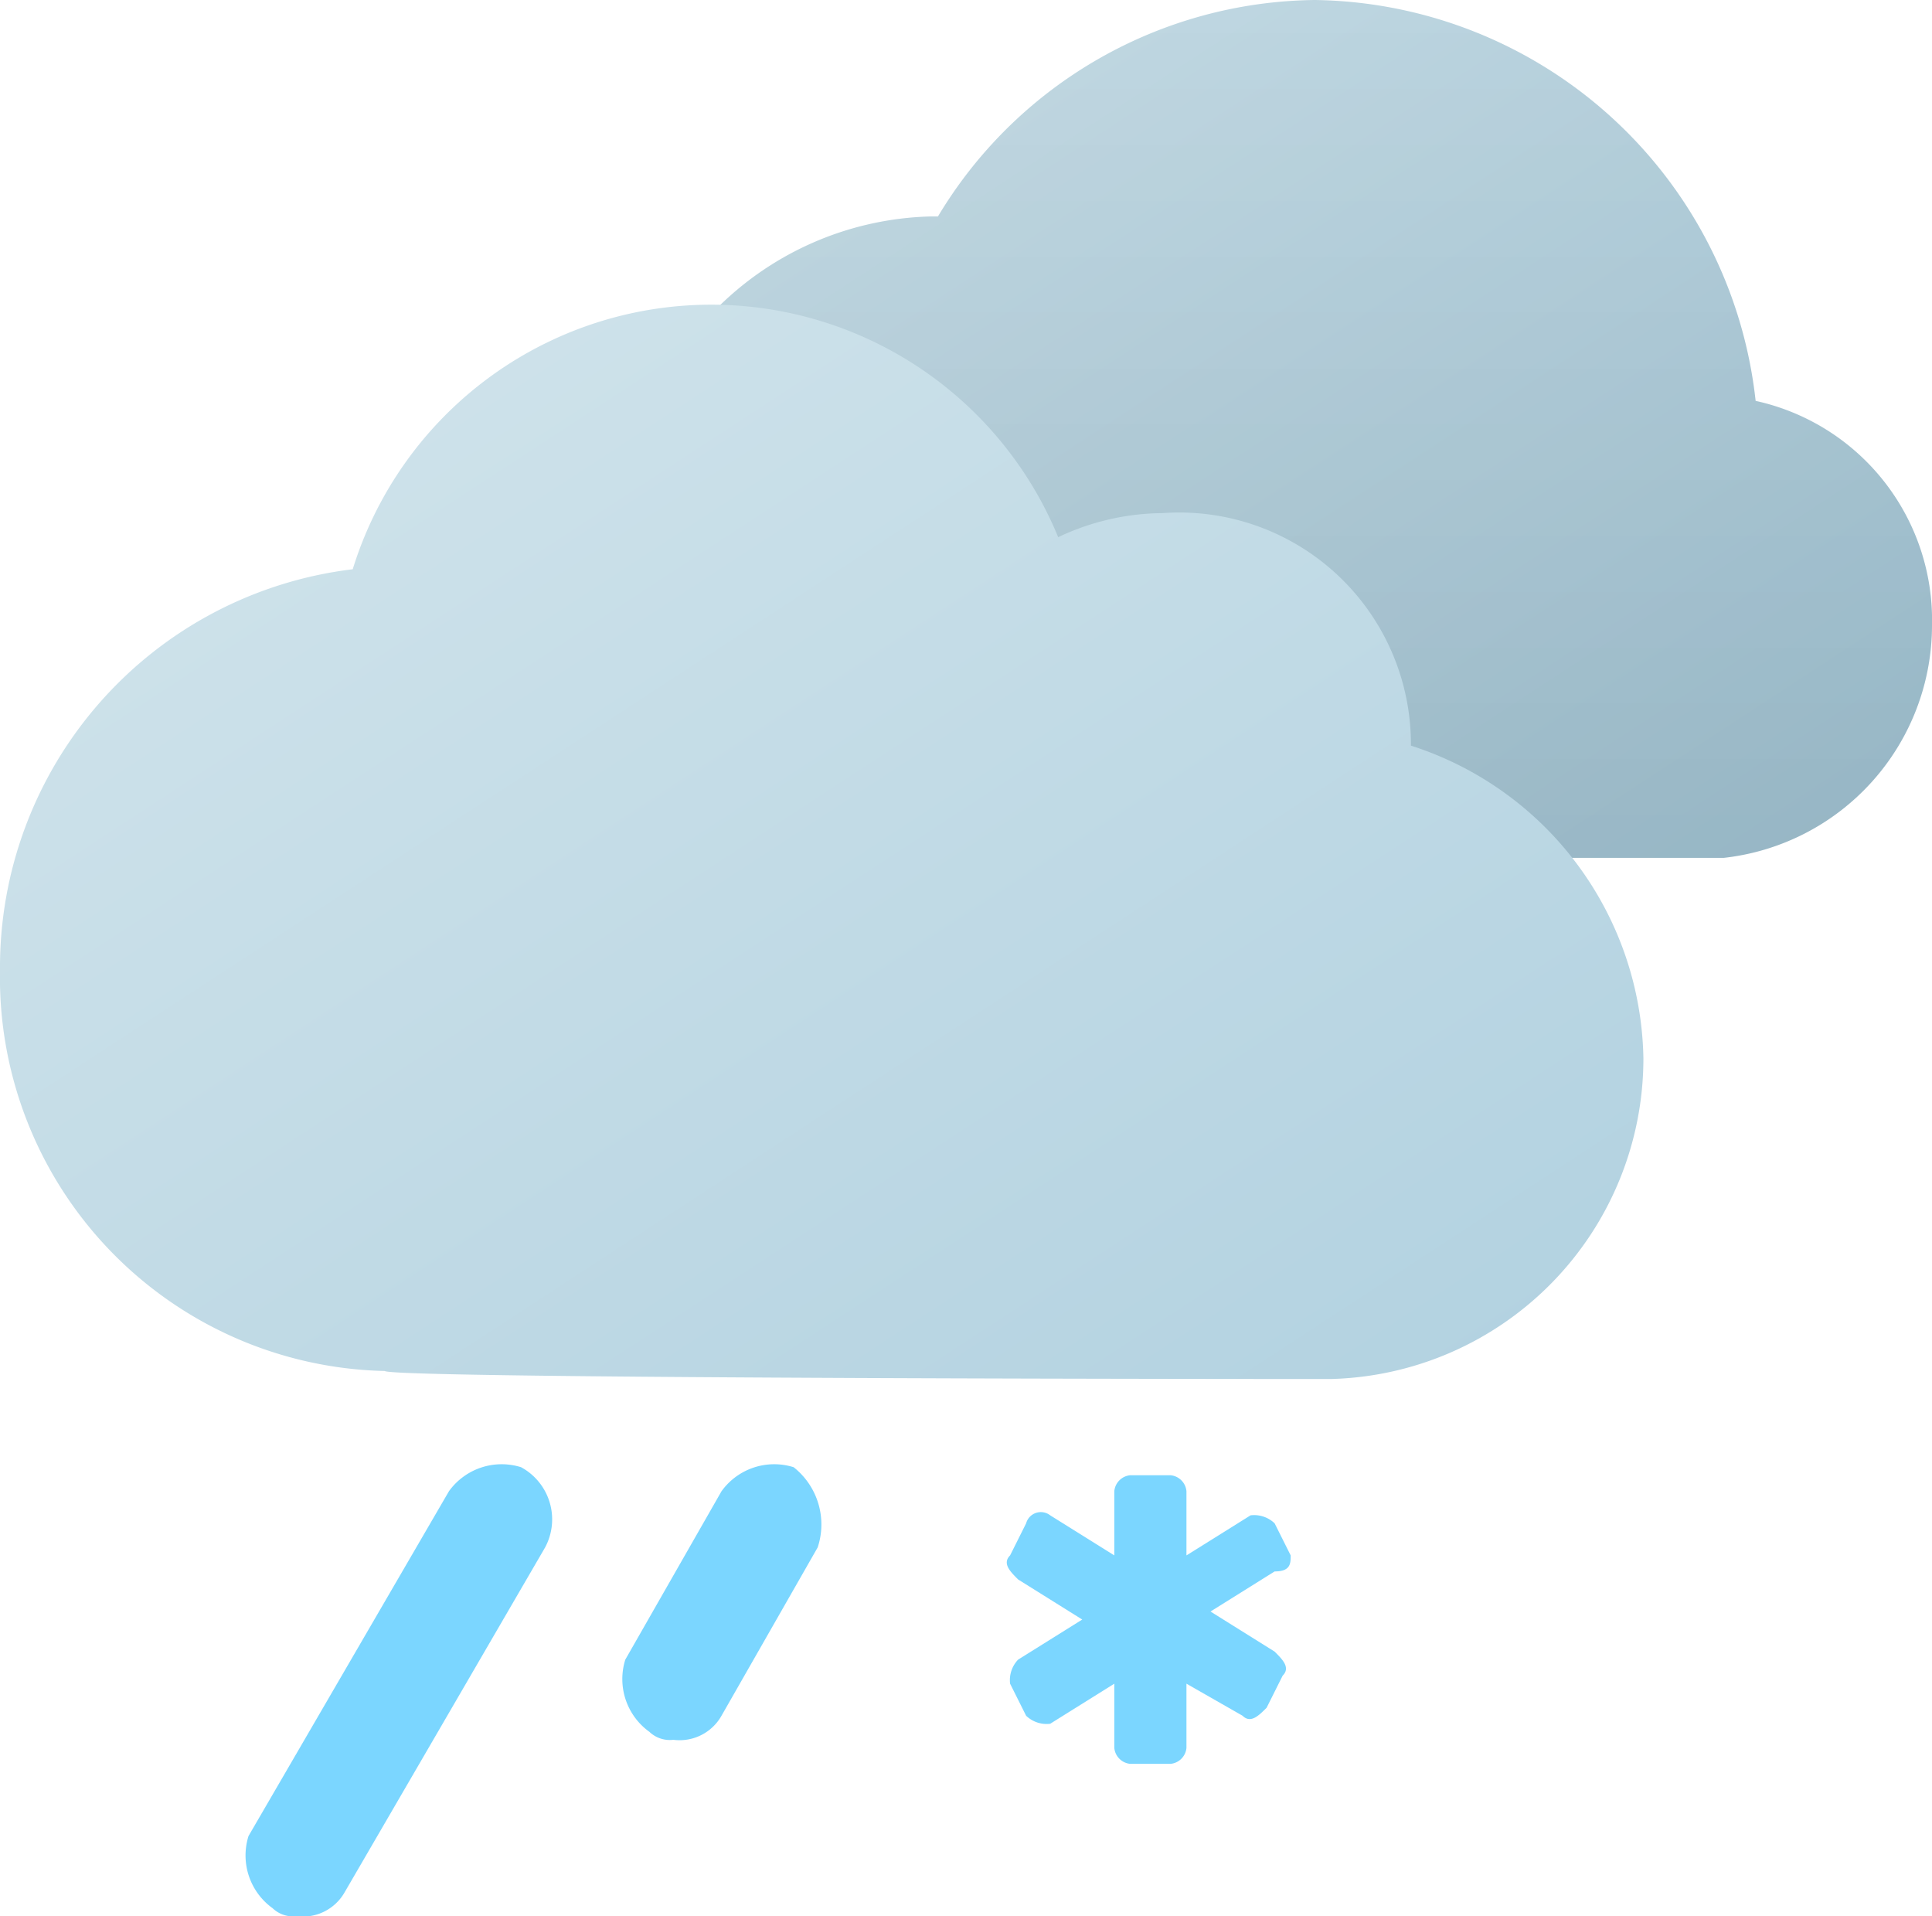 <svg xmlns="http://www.w3.org/2000/svg" xmlns:xlink="http://www.w3.org/1999/xlink" viewBox="0 0 24.1 23.9"><defs><style>.cls-1,.cls-2{fill:#7bd6ff;}.cls-2{fill-rule:evenodd;}.cls-3{fill:url(#linear-gradient);}.cls-4{fill-opacity:0.2;fill:url(#linear-gradient-2);}.cls-5{fill:url(#linear-gradient-3);}</style><linearGradient id="linear-gradient" x1="-23.87" y1="1062.84" x2="-14.1" y2="1077.79" gradientTransform="translate(34 -1064.34)" gradientUnits="userSpaceOnUse"><stop offset="0" stop-color="#c8dde6"/><stop offset="1" stop-color="#9ec0d0"/></linearGradient><linearGradient id="linear-gradient-2" x1="-18.05" y1="1064.41" x2="-18.05" y2="1075.07" gradientTransform="translate(34 -1064.34)" gradientUnits="userSpaceOnUse"><stop offset="0" stop-opacity="0"/><stop offset="1" stop-opacity="0.3"/></linearGradient><linearGradient id="linear-gradient-3" x1="-64.88" y1="1070.25" x2="-52.68" y2="1088.94" gradientTransform="translate(68 -1068.34)" gradientUnits="userSpaceOnUse"><stop offset="0" stop-color="#d3e5ec"/><stop offset="1" stop-color="#b1d1e0"/></linearGradient></defs><g id="Layer_2" data-name="Layer 2"><g id="Layer_1-2" data-name="Layer 1"><path class="cls-1" d="M16.1,19.4l-.2-.4a.37.37,0,0,0-.3-.1h0l-.8.5v-.8a.22.22,0,0,0-.2-.2h-.5a.22.22,0,0,0-.2.2v.8l-.8-.5a.19.19,0,0,0-.3.1l-.2.4c-.1.1,0,.2.1.3l.8.5-.8.5a.37.37,0,0,0-.1.3l.2.4a.37.37,0,0,0,.3.1l.8-.5v.8a.22.22,0,0,0,.2.2h.5a.22.22,0,0,0,.2-.2V21l.7.4c.1.1.2,0,.3-.1l.2-.4c.1-.1,0-.2-.1-.3l-.8-.5.8-.5C16.1,19.6,16.1,19.5,16.1,19.4Z"/><path class="cls-2" d="M10.2,19.3,9,21.4a.6.6,0,0,1-.6.3.37.37,0,0,1-.3-.1.81.81,0,0,1-.3-.9h0L9,18.6a.81.81,0,0,1,.9-.3h0a.91.91,0,0,1,.3,1Zm-3.4,0L4.3,23.6a.6.6,0,0,1-.6.3.37.37,0,0,1-.3-.1.81.81,0,0,1-.3-.9h0l2.5-4.3a.81.81,0,0,1,.9-.3.74.74,0,0,1,.3,1Z"/><path id="Id" class="cls-3" d="M21.5,10.7a2.92,2.92,0,0,0,2.6-2.9A2.8,2.8,0,0,0,21.9,5a5.61,5.61,0,0,0-5.5-5,5.55,5.55,0,0,0-4.7,2.7h-.1a3.91,3.91,0,0,0-3.8,4,4,4,0,0,0,3.6,4Z"/><path id="Id-2" data-name="Id" class="cls-4" d="M21.5,10.7a2.92,2.92,0,0,0,2.6-2.9A2.8,2.8,0,0,0,21.9,5a5.61,5.61,0,0,0-5.5-5,5.55,5.55,0,0,0-4.7,2.7h-.1a3.91,3.91,0,0,0-3.8,4,4,4,0,0,0,3.6,4Z"/><path id="Ic" class="cls-5" d="M16.6,17.2a4,4,0,0,0,3.9-4,4.17,4.17,0,0,0-2.9-3.9,2.89,2.89,0,0,0-3.1-2.9,3.08,3.08,0,0,0-1.3.3,4.68,4.68,0,0,0-8.8.4,5,5,0,0,0-4.4,5,4.91,4.91,0,0,0,4.8,5C4.9,17.2,16.6,17.2,16.6,17.2Z"/></g></g></svg>